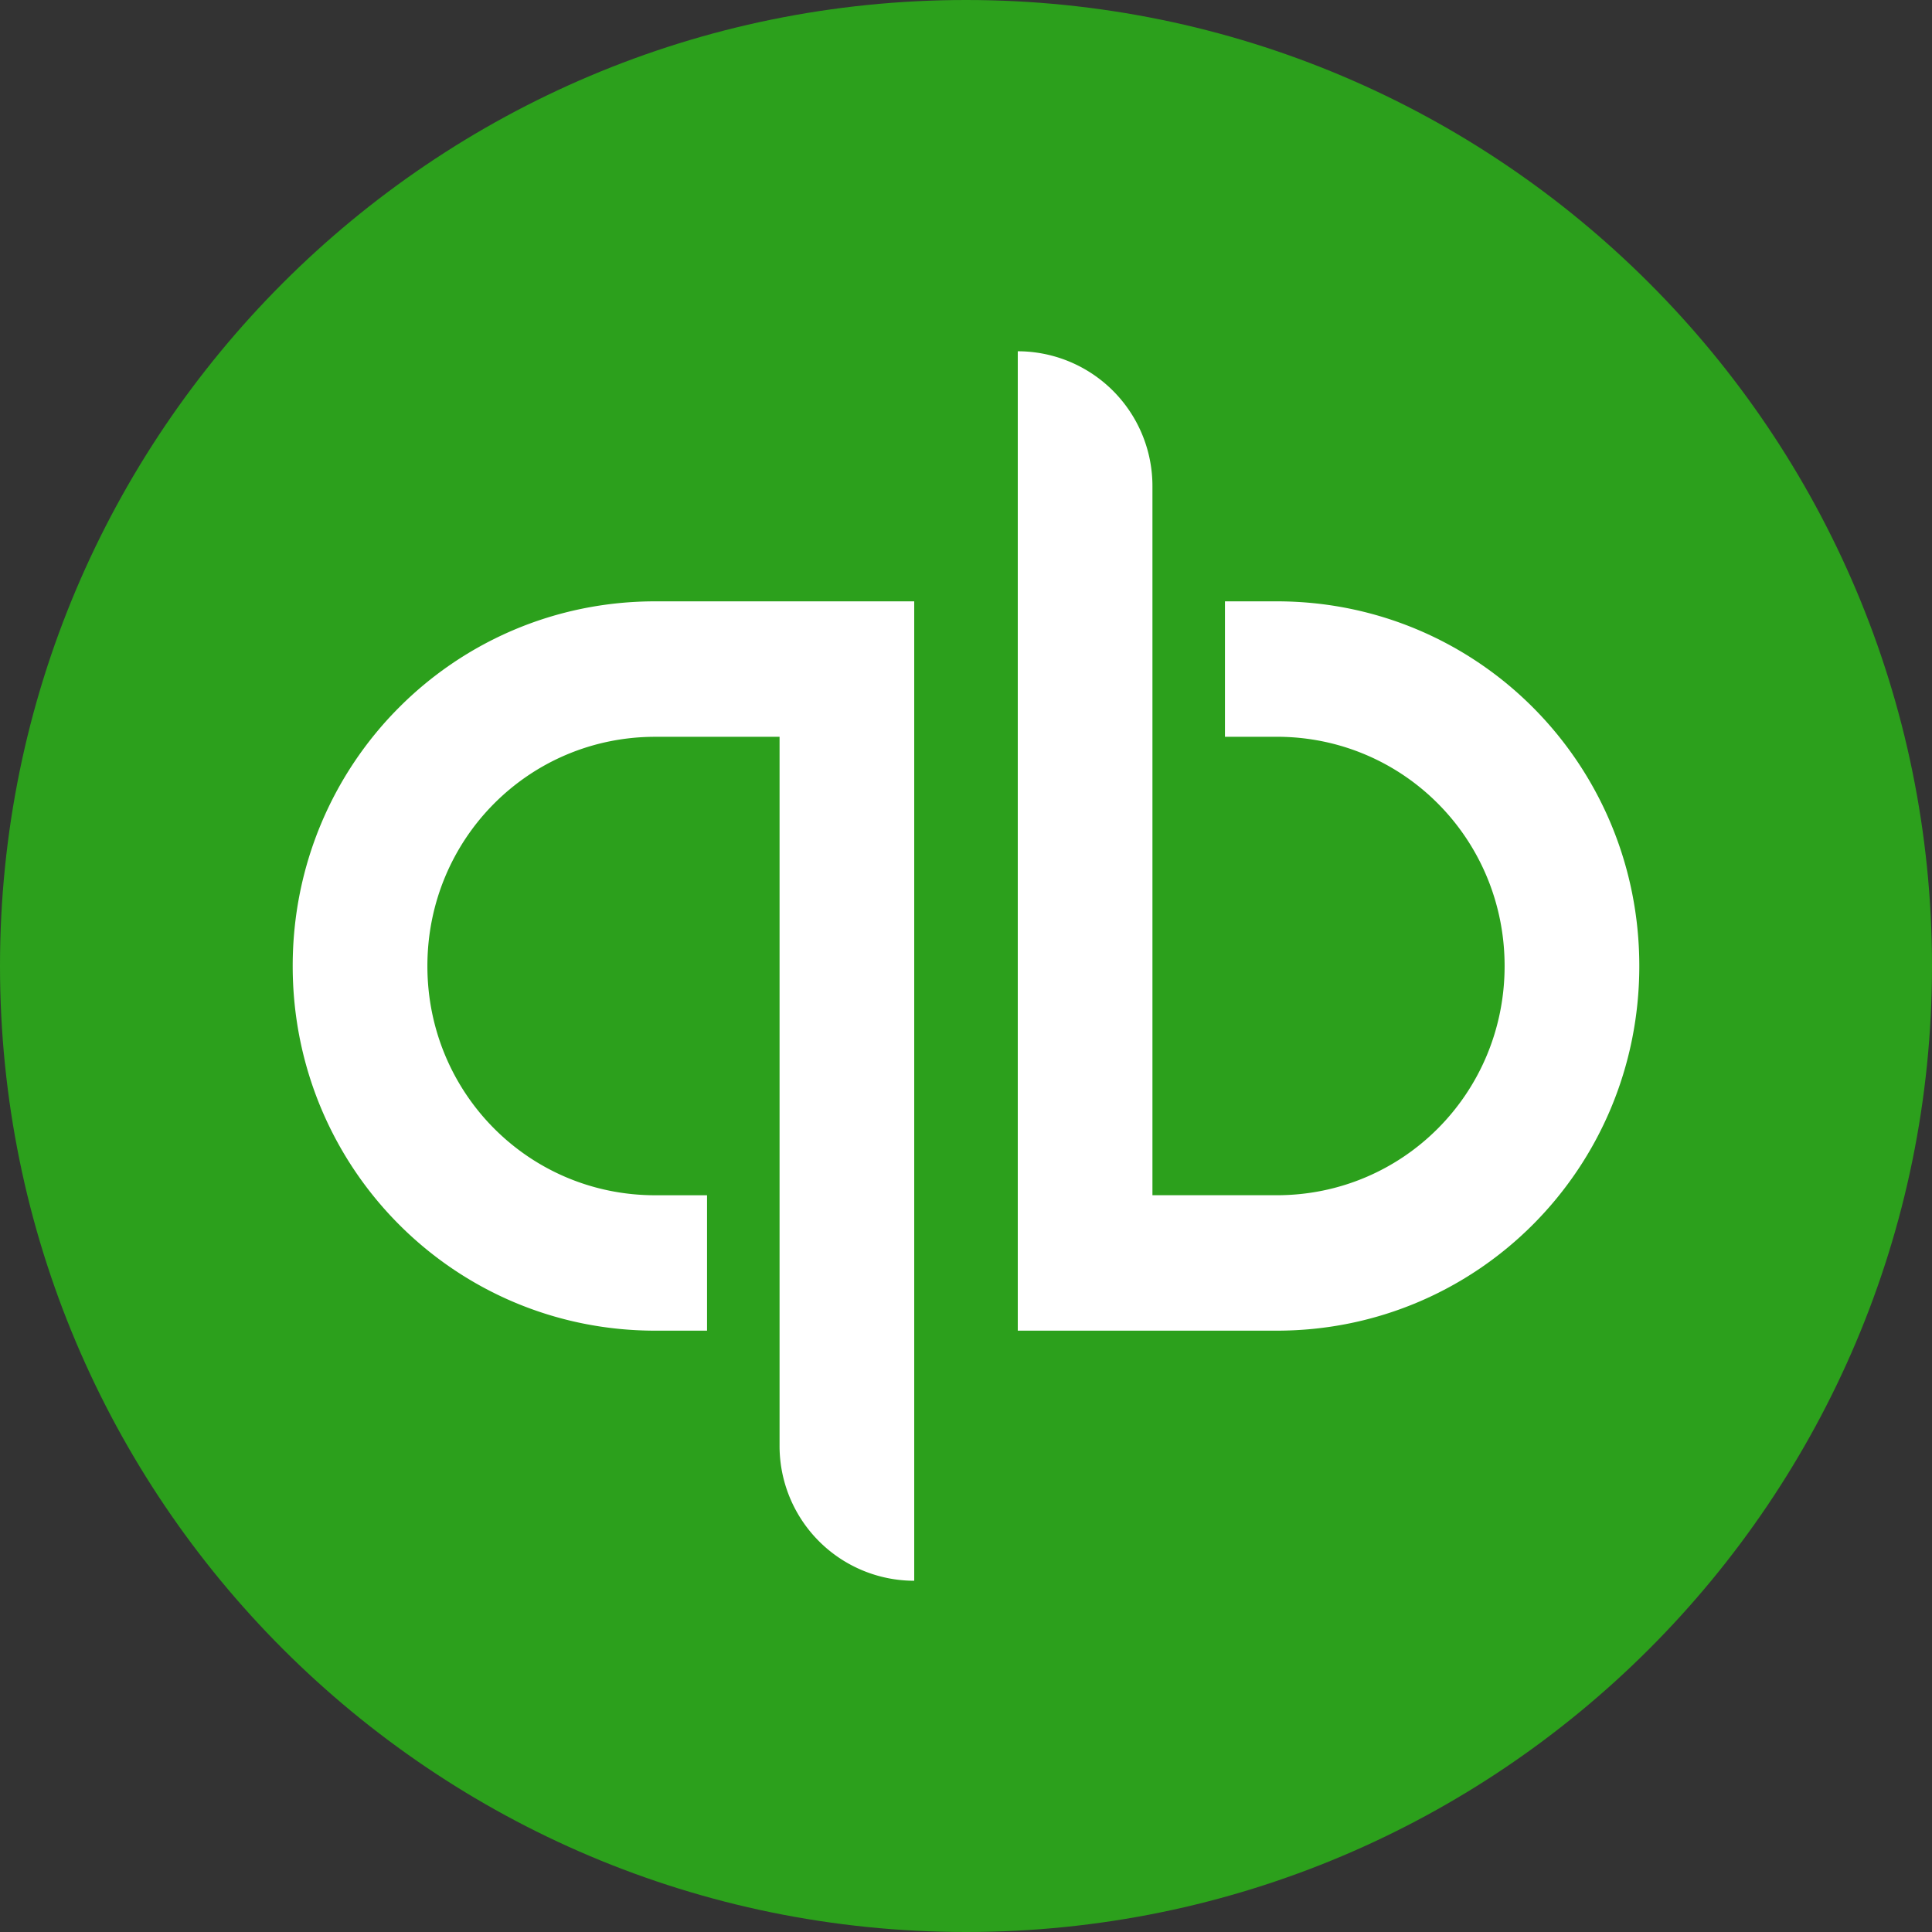 <svg width="60" height="60" fill="none" xmlns="http://www.w3.org/2000/svg">
  <rect width="100%" height="100%" fill="#333333" stroke="none"/>
  <path
    d="M30 60c16.569 0 30-13.431 30-30C60 13.431 46.569 0 30 0 13.431 0 0 13.431 0 30c0 16.569 13.431 30 30 30Z"
    fill="#2CA01C"
  />
  <path
    d="M9.09 30c0 6.277 5.02 11.325 11.26 11.325h1.608V37.12H20.35c-3.925 0-7.077-3.171-7.077-7.119s3.152-7.119 7.077-7.119h3.86v22.004a4.186 4.186 0 0 0 4.182 4.206V18.675H20.35c-6.24 0-11.26 5.048-11.26 11.325Zm30.56-11.325h-1.608v4.206h1.608c3.925 0 7.077 3.171 7.077 7.12 0 3.947-3.152 7.118-7.077 7.118h-3.86V15.116a4.186 4.186 0 0 0-4.182-4.207v30.416h8.042c6.24 0 11.26-5.048 11.26-11.325 0-6.277-5.02-11.325-11.26-11.325Z"
    fill="#fff"
  />
</svg>
